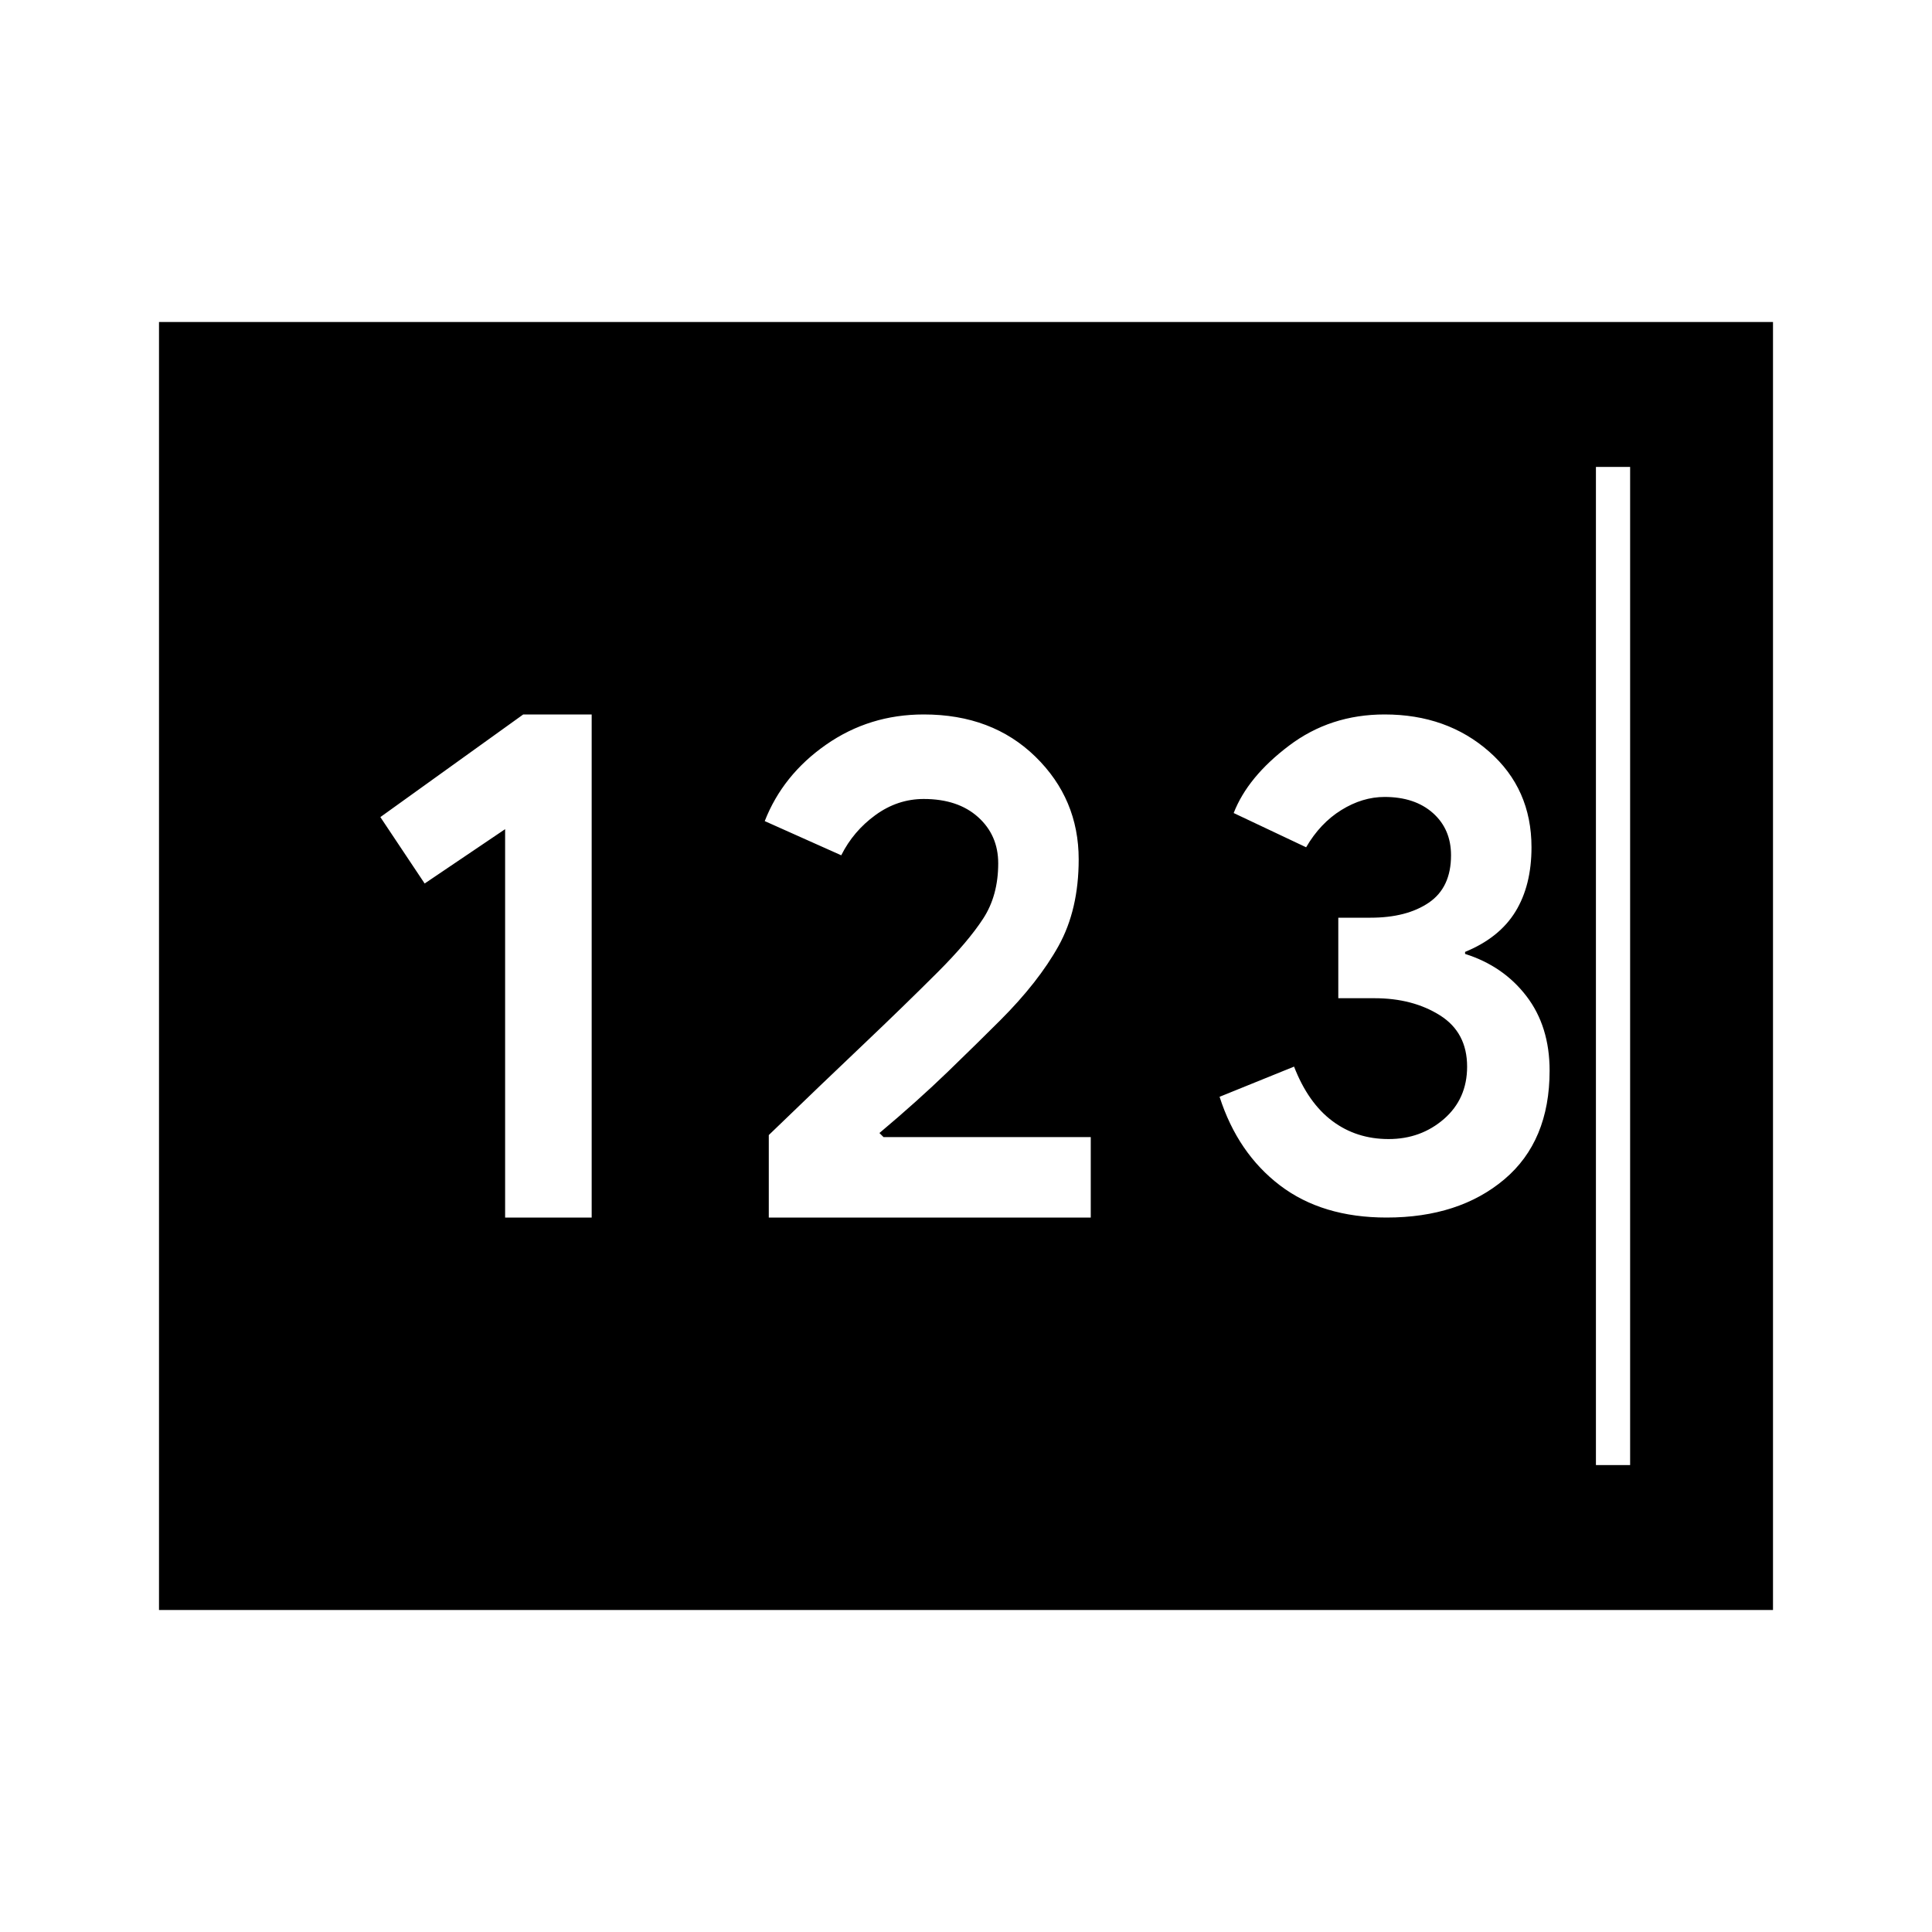 <svg xmlns="http://www.w3.org/2000/svg" height="40" width="40"><path d="M3.292 33.333V6.667H36.708V33.333ZM10.458 25.208H12.25V14.792H10.833L7.875 16.917L8.792 18.292L10.458 17.167ZM15.917 25.208H22.583V23.542H18.292L18.208 23.458Q19 22.792 19.625 22.188Q20.25 21.583 20.708 21.125Q21.5 20.333 21.917 19.583Q22.333 18.833 22.333 17.792Q22.333 16.542 21.438 15.667Q20.542 14.792 19.125 14.792Q18 14.792 17.104 15.417Q16.208 16.042 15.833 17L17.417 17.708Q17.667 17.208 18.125 16.875Q18.583 16.542 19.125 16.542Q19.833 16.542 20.25 16.917Q20.667 17.292 20.667 17.875Q20.667 18.542 20.354 19.021Q20.042 19.5 19.417 20.125Q18.708 20.833 17.896 21.604Q17.083 22.375 15.917 23.5ZM28.708 25.208Q30.208 25.208 31.146 24.417Q32.083 23.625 32.083 22.167Q32.083 21.25 31.604 20.625Q31.125 20 30.333 19.75V19.708Q31.042 19.417 31.375 18.875Q31.708 18.333 31.708 17.542Q31.708 16.333 30.833 15.563Q29.958 14.792 28.667 14.792Q27.542 14.792 26.688 15.438Q25.833 16.083 25.542 16.833L27.042 17.542Q27.333 17.042 27.771 16.771Q28.208 16.5 28.667 16.5Q29.292 16.5 29.667 16.833Q30.042 17.167 30.042 17.708Q30.042 18.375 29.583 18.688Q29.125 19 28.375 19H27.708V20.667H28.458Q29.25 20.667 29.812 21.021Q30.375 21.375 30.375 22.083Q30.375 22.75 29.896 23.167Q29.417 23.583 28.75 23.583Q28.083 23.583 27.583 23.208Q27.083 22.833 26.792 22.083L25.25 22.708Q25.625 23.875 26.5 24.542Q27.375 25.208 28.708 25.208ZM6.25 30.333H33.75V9.667H6.25ZM6.25 30.333V9.667H33.042V30.333Z"/></svg>